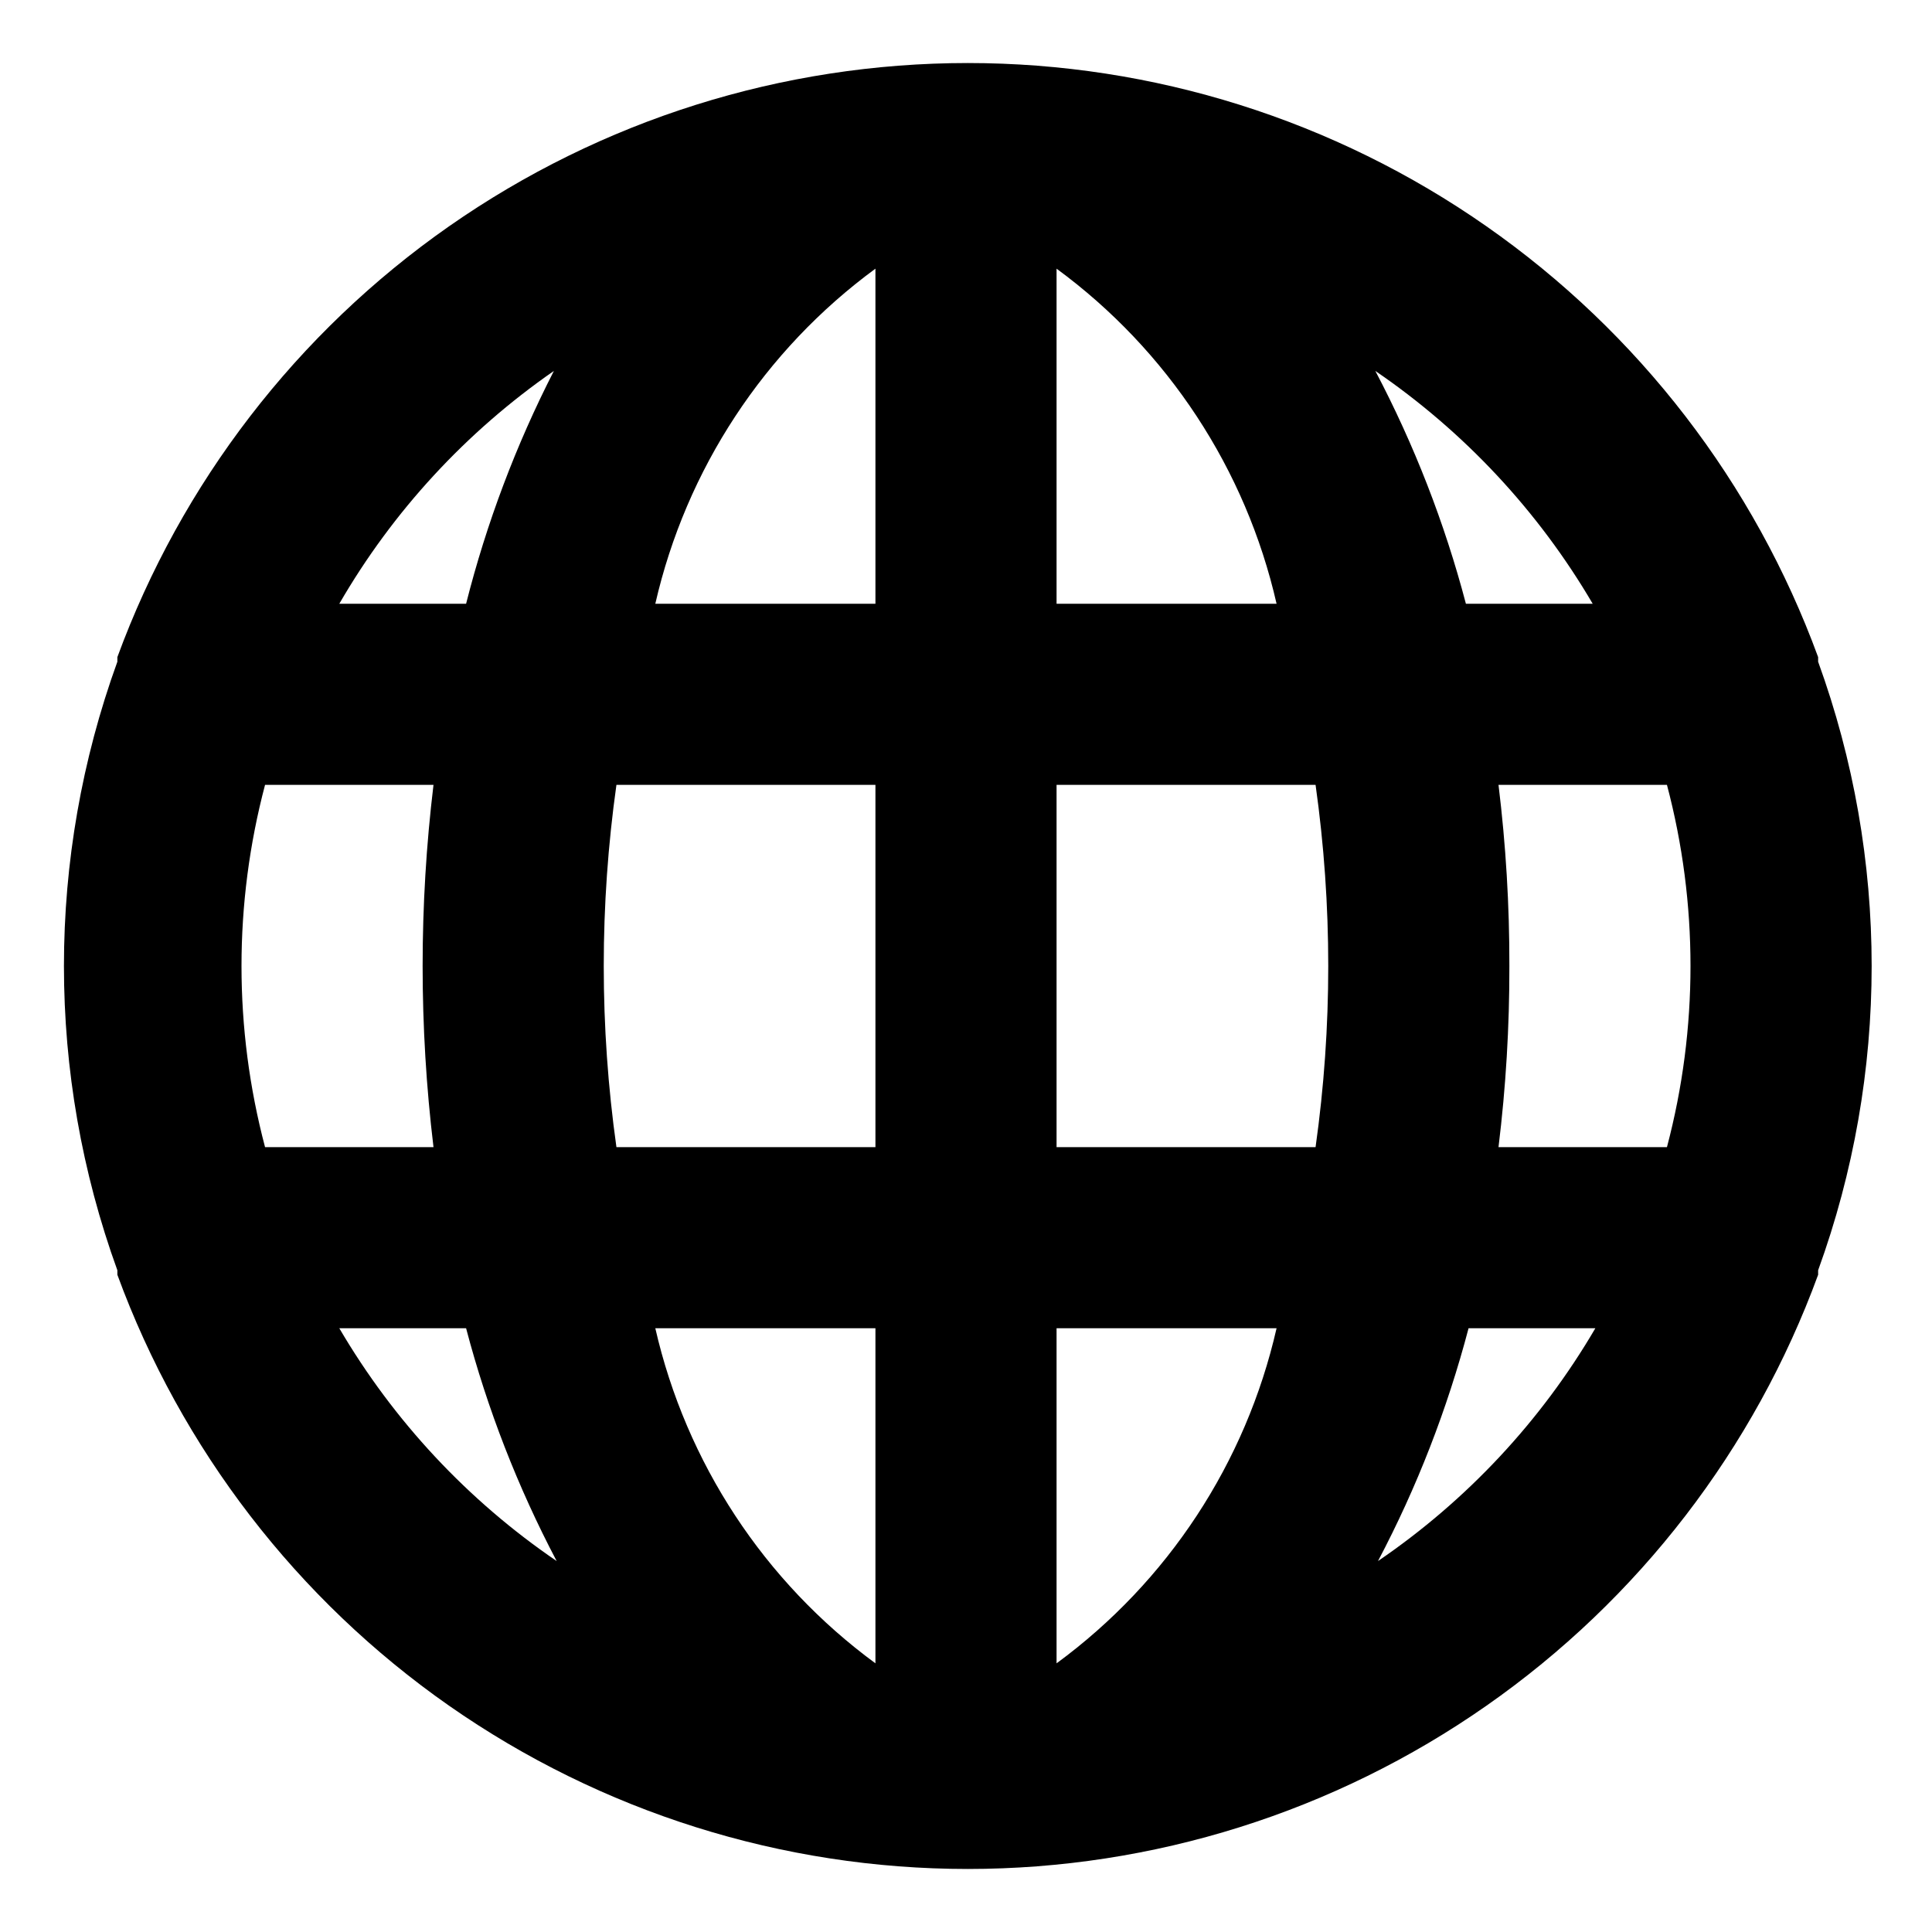 <svg width="16" height="16" viewBox="0 0 16 16" fill="none" xmlns="http://www.w3.org/2000/svg">
<path d="M15.057 5.48C15.057 5.48 15.057 5.48 15.057 5.442C14.529 4 13.57 2.754 12.31 1.874C11.051 0.994 9.551 0.522 8.015 0.522C6.478 0.522 4.979 0.994 3.719 1.874C2.46 2.754 1.501 4 0.972 5.442C0.972 5.442 0.972 5.442 0.972 5.48C0.382 7.108 0.382 8.892 0.972 10.52C0.972 10.52 0.972 10.52 0.972 10.557C1.501 12 2.46 13.246 3.719 14.126C4.979 15.006 6.478 15.478 8.015 15.478C9.551 15.478 11.051 15.006 12.31 14.126C13.57 13.246 14.529 12 15.057 10.557C15.057 10.557 15.057 10.557 15.057 10.52C15.648 8.892 15.648 7.108 15.057 5.48ZM2.195 9.5C1.935 8.517 1.935 7.483 2.195 6.5H3.59C3.47 7.496 3.47 8.504 3.59 9.5H2.195ZM2.81 11H3.86C4.036 11.669 4.288 12.316 4.61 12.928C3.874 12.426 3.26 11.768 2.81 11ZM3.86 5H2.81C3.253 4.234 3.86 3.576 4.587 3.072C4.273 3.685 4.029 4.332 3.86 5ZM7.25 13.775C6.329 13.099 5.682 12.114 5.427 11H7.25V13.775ZM7.25 9.5H5.105C4.965 8.505 4.965 7.495 5.105 6.5H7.25V9.5ZM7.25 5H5.427C5.682 3.886 6.329 2.901 7.25 2.225V5ZM13.19 5H12.14C11.964 4.331 11.712 3.684 11.39 3.072C12.125 3.574 12.74 4.232 13.19 5ZM8.75 2.225C9.671 2.901 10.318 3.886 10.572 5H8.75V2.225ZM8.75 13.775V11H10.572C10.318 12.114 9.671 13.099 8.75 13.775ZM10.895 9.5H8.75V6.5H10.895C11.035 7.495 11.035 8.505 10.895 9.5ZM11.412 12.928C11.735 12.316 11.986 11.669 12.162 11H13.212C12.763 11.768 12.148 12.426 11.412 12.928ZM13.805 9.5H12.41C12.471 9.002 12.501 8.501 12.5 8C12.501 7.499 12.471 6.998 12.41 6.5H13.805C14.065 7.483 14.065 8.517 13.805 9.5Z" fill="black"/>
</svg>

